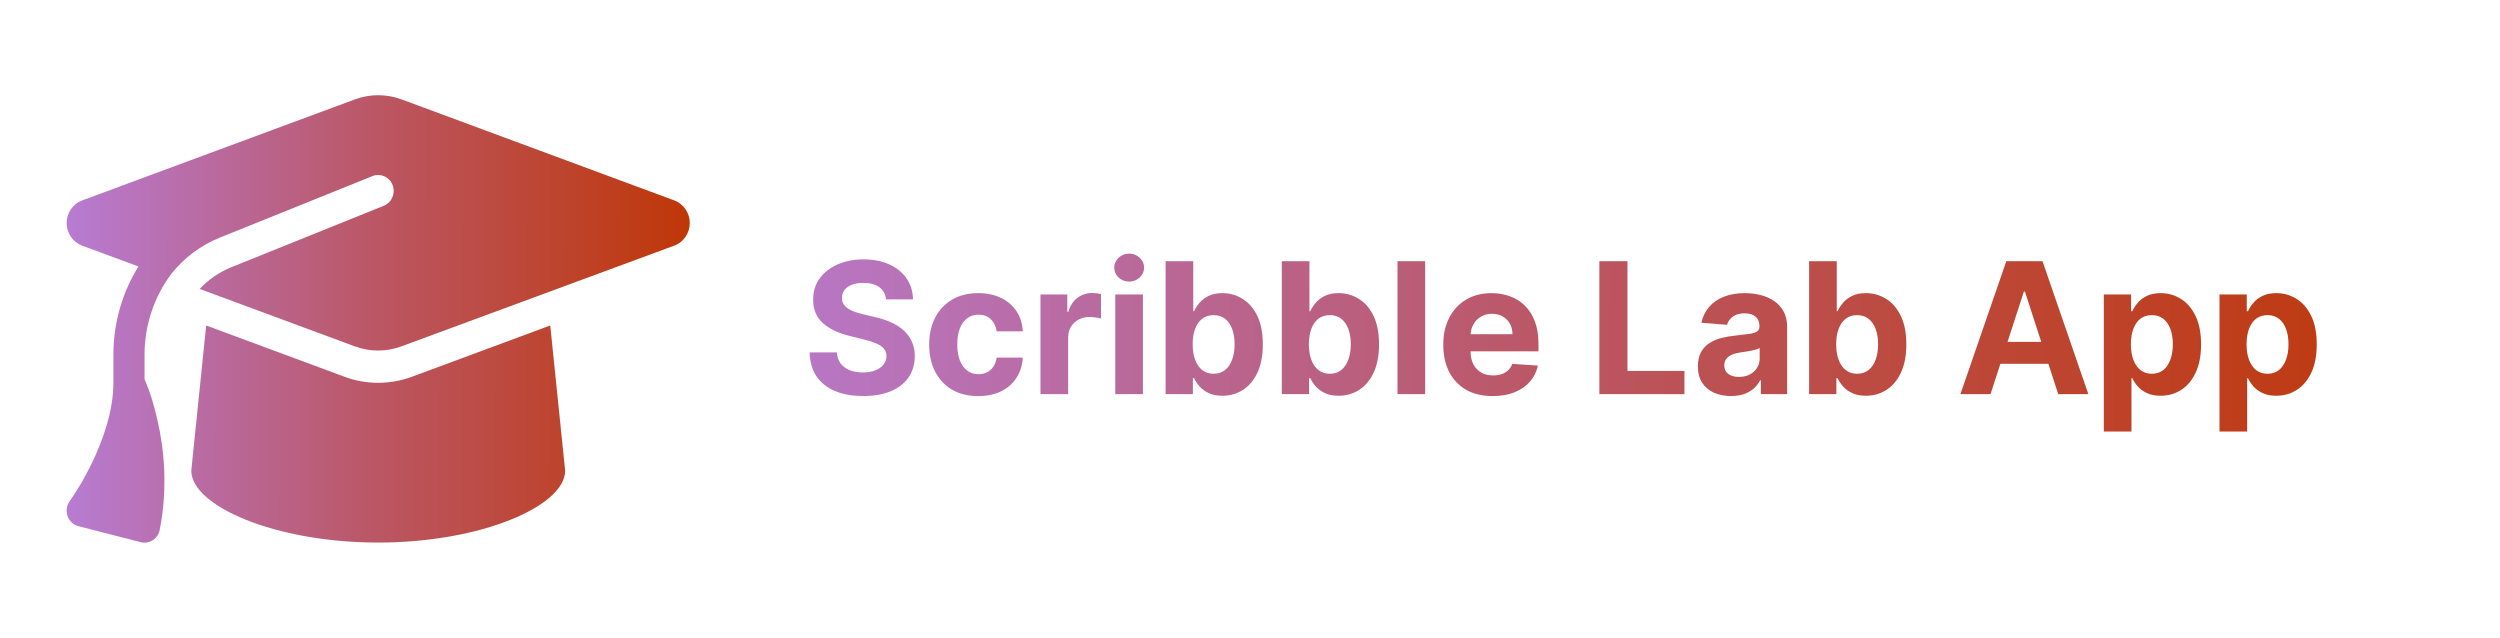 <svg width="1313" height="335" viewBox="0 0 1313 335" fill="none" xmlns="http://www.w3.org/2000/svg">
<path d="M198.637 50C194.496 50 190.405 50.734 186.519 52.15L43.087 105.277C38.229 107.113 35.008 111.833 35.008 117.13C35.008 122.427 38.229 127.147 43.087 128.982L72.694 139.943C64.308 153.474 59.552 169.47 59.552 186.305V201.042C59.552 215.936 54.03 231.303 48.149 243.417C44.826 250.235 41.042 256.948 36.644 263.137C35.008 265.392 34.548 268.329 35.468 271.004C36.389 273.678 38.536 275.671 41.195 276.353L73.921 284.744C76.069 285.321 78.37 284.902 80.262 283.695C82.154 282.489 83.483 280.496 83.892 278.241C88.29 255.794 86.091 235.656 82.818 221.233C81.182 213.786 78.983 206.181 75.915 199.206V186.305C75.915 170.466 81.131 155.519 90.182 143.562C96.778 135.433 105.317 128.877 115.34 124.839L195.621 92.481C199.814 90.802 204.569 92.9 206.205 97.201C207.842 101.501 205.796 106.378 201.603 108.057L121.322 140.415C114.982 142.985 109.408 146.919 104.857 151.743L186.468 181.952C190.354 183.368 194.444 184.102 198.586 184.102C202.728 184.102 206.819 183.368 210.705 181.952L354.188 128.982C359.046 127.199 362.267 122.427 362.267 117.13C362.267 111.833 359.046 107.113 354.188 105.277L210.756 52.15C206.87 50.734 202.779 50 198.637 50ZM100.46 247.193C100.46 265.707 144.435 284.954 198.637 284.954C252.84 284.954 296.815 265.707 296.815 247.193L288.992 170.938L216.279 197.895C210.603 199.993 204.62 201.042 198.637 201.042C192.655 201.042 186.621 199.993 180.996 197.895L108.283 170.938L100.46 247.193Z" fill="url(#paint0_linear_9_93)"/>
<path d="M465.359 157.261C465.086 154.511 463.916 152.375 461.848 150.852C459.78 149.33 456.973 148.568 453.427 148.568C451.018 148.568 448.984 148.909 447.325 149.591C445.666 150.25 444.393 151.17 443.507 152.352C442.643 153.534 442.211 154.875 442.211 156.375C442.166 157.625 442.427 158.716 442.996 159.648C443.586 160.58 444.393 161.386 445.416 162.068C446.439 162.727 447.621 163.307 448.961 163.807C450.302 164.284 451.734 164.693 453.257 165.034L459.53 166.534C462.575 167.216 465.371 168.125 467.916 169.261C470.461 170.398 472.666 171.795 474.53 173.455C476.393 175.114 477.836 177.068 478.859 179.318C479.905 181.568 480.439 184.148 480.461 187.057C480.439 191.33 479.348 195.034 477.189 198.17C475.052 201.284 471.961 203.705 467.916 205.432C463.893 207.136 459.041 207.989 453.359 207.989C447.723 207.989 442.814 207.125 438.632 205.398C434.473 203.67 431.223 201.114 428.882 197.727C426.564 194.318 425.348 190.102 425.234 185.08H439.518C439.677 187.42 440.348 189.375 441.53 190.943C442.734 192.489 444.336 193.659 446.336 194.455C448.359 195.227 450.643 195.614 453.189 195.614C455.689 195.614 457.859 195.25 459.7 194.523C461.564 193.795 463.007 192.784 464.03 191.489C465.052 190.193 465.564 188.705 465.564 187.023C465.564 185.455 465.098 184.136 464.166 183.068C463.257 182 461.916 181.091 460.143 180.341C458.393 179.591 456.246 178.909 453.7 178.295L446.098 176.386C440.211 174.955 435.564 172.716 432.155 169.67C428.746 166.625 427.052 162.523 427.075 157.364C427.052 153.136 428.177 149.443 430.45 146.284C432.746 143.125 435.893 140.659 439.893 138.886C443.893 137.114 448.439 136.227 453.53 136.227C458.711 136.227 463.234 137.114 467.098 138.886C470.984 140.659 474.007 143.125 476.166 146.284C478.325 149.443 479.439 153.102 479.507 157.261H465.359ZM513.777 208.023C508.413 208.023 503.8 206.886 499.936 204.614C496.095 202.318 493.14 199.136 491.072 195.068C489.027 191 488.004 186.318 488.004 181.023C488.004 175.659 489.038 170.955 491.106 166.909C493.197 162.841 496.163 159.67 500.004 157.398C503.845 155.102 508.413 153.955 513.709 153.955C518.277 153.955 522.277 154.784 525.709 156.443C529.14 158.102 531.856 160.432 533.856 163.432C535.856 166.432 536.959 169.955 537.163 174H523.459C523.072 171.386 522.05 169.284 520.39 167.693C518.754 166.08 516.606 165.273 513.947 165.273C511.697 165.273 509.731 165.886 508.05 167.114C506.39 168.318 505.095 170.08 504.163 172.398C503.231 174.716 502.765 177.523 502.765 180.818C502.765 184.159 503.22 187 504.129 189.341C505.061 191.682 506.368 193.466 508.05 194.693C509.731 195.92 511.697 196.534 513.947 196.534C515.606 196.534 517.095 196.193 518.413 195.511C519.754 194.83 520.856 193.841 521.72 192.545C522.606 191.227 523.186 189.648 523.459 187.807H537.163C536.936 191.807 535.845 195.33 533.89 198.375C531.959 201.398 529.288 203.761 525.879 205.466C522.47 207.17 518.436 208.023 513.777 208.023ZM546.461 207V154.636H560.541V163.773H561.086C562.041 160.523 563.643 158.068 565.893 156.409C568.143 154.727 570.734 153.886 573.666 153.886C574.393 153.886 575.177 153.932 576.018 154.023C576.859 154.114 577.598 154.239 578.234 154.398V167.284C577.552 167.08 576.609 166.898 575.405 166.739C574.2 166.58 573.098 166.5 572.098 166.5C569.961 166.5 568.052 166.966 566.371 167.898C564.711 168.807 563.393 170.08 562.416 171.716C561.461 173.352 560.984 175.239 560.984 177.375V207H546.461ZM585.743 207V154.636H600.265V207H585.743ZM593.038 147.886C590.879 147.886 589.027 147.17 587.481 145.739C585.959 144.284 585.197 142.545 585.197 140.523C585.197 138.523 585.959 136.807 587.481 135.375C589.027 133.92 590.879 133.193 593.038 133.193C595.197 133.193 597.038 133.92 598.561 135.375C600.106 136.807 600.879 138.523 600.879 140.523C600.879 142.545 600.106 144.284 598.561 145.739C597.038 147.17 595.197 147.886 593.038 147.886ZM612.172 207V137.182H626.694V163.432H627.138C627.774 162.023 628.694 160.591 629.899 159.136C631.126 157.659 632.717 156.432 634.672 155.455C636.649 154.455 639.103 153.955 642.035 153.955C645.853 153.955 649.376 154.955 652.603 156.955C655.831 158.932 658.41 161.92 660.342 165.92C662.274 169.898 663.24 174.886 663.24 180.886C663.24 186.727 662.297 191.659 660.41 195.682C658.547 199.682 656.001 202.716 652.774 204.784C649.569 206.83 645.978 207.852 642.001 207.852C639.183 207.852 636.785 207.386 634.808 206.455C632.853 205.523 631.251 204.352 630.001 202.943C628.751 201.511 627.797 200.068 627.138 198.614H626.49V207H612.172ZM626.388 180.818C626.388 183.932 626.819 186.648 627.683 188.966C628.547 191.284 629.797 193.091 631.433 194.386C633.069 195.659 635.058 196.295 637.399 196.295C639.763 196.295 641.763 195.648 643.399 194.352C645.035 193.034 646.274 191.216 647.115 188.898C647.978 186.557 648.41 183.864 648.41 180.818C648.41 177.795 647.99 175.136 647.149 172.841C646.308 170.545 645.069 168.75 643.433 167.455C641.797 166.159 639.785 165.511 637.399 165.511C635.035 165.511 633.035 166.136 631.399 167.386C629.785 168.636 628.547 170.409 627.683 172.705C626.819 175 626.388 177.705 626.388 180.818ZM673.203 207V137.182H687.726V163.432H688.169C688.805 162.023 689.726 160.591 690.93 159.136C692.157 157.659 693.748 156.432 695.703 155.455C697.68 154.455 700.135 153.955 703.067 153.955C706.885 153.955 710.407 154.955 713.635 156.955C716.862 158.932 719.442 161.92 721.373 165.92C723.305 169.898 724.271 174.886 724.271 180.886C724.271 186.727 723.328 191.659 721.442 195.682C719.578 199.682 717.032 202.716 713.805 204.784C710.601 206.83 707.01 207.852 703.032 207.852C700.214 207.852 697.817 207.386 695.839 206.455C693.885 205.523 692.282 204.352 691.032 202.943C689.782 201.511 688.828 200.068 688.169 198.614H687.521V207H673.203ZM687.419 180.818C687.419 183.932 687.851 186.648 688.714 188.966C689.578 191.284 690.828 193.091 692.464 194.386C694.101 195.659 696.089 196.295 698.43 196.295C700.794 196.295 702.794 195.648 704.43 194.352C706.067 193.034 707.305 191.216 708.146 188.898C709.01 186.557 709.442 183.864 709.442 180.818C709.442 177.795 709.021 175.136 708.18 172.841C707.339 170.545 706.101 168.75 704.464 167.455C702.828 166.159 700.817 165.511 698.43 165.511C696.067 165.511 694.067 166.136 692.43 167.386C690.817 168.636 689.578 170.409 688.714 172.705C687.851 175 687.419 177.705 687.419 180.818ZM748.484 137.182V207H733.961V137.182H748.484ZM783.981 208.023C778.595 208.023 773.959 206.932 770.072 204.75C766.209 202.545 763.231 199.432 761.14 195.409C759.05 191.364 758.004 186.58 758.004 181.057C758.004 175.67 759.05 170.943 761.14 166.875C763.231 162.807 766.175 159.636 769.97 157.364C773.788 155.091 778.265 153.955 783.402 153.955C786.856 153.955 790.072 154.511 793.05 155.625C796.05 156.716 798.663 158.364 800.89 160.568C803.14 162.773 804.89 165.545 806.14 168.886C807.39 172.205 808.015 176.091 808.015 180.545V184.534H763.8V175.534H794.345C794.345 173.443 793.89 171.591 792.981 169.977C792.072 168.364 790.811 167.102 789.197 166.193C787.606 165.261 785.754 164.795 783.64 164.795C781.436 164.795 779.481 165.307 777.777 166.33C776.095 167.33 774.777 168.682 773.822 170.386C772.868 172.068 772.379 173.943 772.356 176.011V184.568C772.356 187.159 772.834 189.398 773.788 191.284C774.765 193.17 776.14 194.625 777.913 195.648C779.686 196.67 781.788 197.182 784.22 197.182C785.834 197.182 787.311 196.955 788.652 196.5C789.993 196.045 791.14 195.364 792.095 194.455C793.05 193.545 793.777 192.432 794.277 191.114L807.709 192C807.027 195.227 805.629 198.045 803.515 200.455C801.425 202.841 798.72 204.705 795.402 206.045C792.106 207.364 788.3 208.023 783.981 208.023ZM839.984 207V137.182H854.746V194.83H884.677V207H839.984ZM909.112 207.989C905.771 207.989 902.794 207.409 900.18 206.25C897.567 205.068 895.498 203.33 893.976 201.034C892.476 198.716 891.726 195.83 891.726 192.375C891.726 189.466 892.26 187.023 893.328 185.045C894.396 183.068 895.851 181.477 897.692 180.273C899.532 179.068 901.623 178.159 903.964 177.545C906.328 176.932 908.805 176.5 911.396 176.25C914.442 175.932 916.896 175.636 918.76 175.364C920.623 175.068 921.976 174.636 922.817 174.068C923.657 173.5 924.078 172.659 924.078 171.545V171.341C924.078 169.182 923.396 167.511 922.032 166.33C920.692 165.148 918.782 164.557 916.305 164.557C913.692 164.557 911.612 165.136 910.067 166.295C908.521 167.432 907.498 168.864 906.998 170.591L893.567 169.5C894.248 166.318 895.589 163.568 897.589 161.25C899.589 158.909 902.169 157.114 905.328 155.864C908.51 154.591 912.192 153.955 916.373 153.955C919.282 153.955 922.067 154.295 924.726 154.977C927.407 155.659 929.782 156.716 931.851 158.148C933.942 159.58 935.589 161.42 936.794 163.67C937.998 165.898 938.601 168.568 938.601 171.682V207H924.828V199.739H924.419C923.578 201.375 922.453 202.818 921.044 204.068C919.635 205.295 917.942 206.261 915.964 206.966C913.987 207.648 911.703 207.989 909.112 207.989ZM913.271 197.966C915.407 197.966 917.294 197.545 918.93 196.705C920.567 195.841 921.851 194.682 922.782 193.227C923.714 191.773 924.18 190.125 924.18 188.284V182.727C923.726 183.023 923.101 183.295 922.305 183.545C921.532 183.773 920.657 183.989 919.68 184.193C918.703 184.375 917.726 184.545 916.748 184.705C915.771 184.841 914.885 184.966 914.089 185.08C912.385 185.33 910.896 185.727 909.623 186.273C908.351 186.818 907.362 187.557 906.657 188.489C905.953 189.398 905.601 190.534 905.601 191.898C905.601 193.875 906.317 195.386 907.748 196.432C909.203 197.455 911.044 197.966 913.271 197.966ZM950.14 207V137.182H964.663V163.432H965.106C965.743 162.023 966.663 160.591 967.868 159.136C969.095 157.659 970.686 156.432 972.64 155.455C974.618 154.455 977.072 153.955 980.004 153.955C983.822 153.955 987.345 154.955 990.572 156.955C993.8 158.932 996.379 161.92 998.311 165.92C1000.24 169.898 1001.21 174.886 1001.21 180.886C1001.21 186.727 1000.27 191.659 998.379 195.682C996.515 199.682 993.97 202.716 990.743 204.784C987.538 206.83 983.947 207.852 979.97 207.852C977.152 207.852 974.754 207.386 972.777 206.455C970.822 205.523 969.22 204.352 967.97 202.943C966.72 201.511 965.765 200.068 965.106 198.614H964.459V207H950.14ZM964.356 180.818C964.356 183.932 964.788 186.648 965.652 188.966C966.515 191.284 967.765 193.091 969.402 194.386C971.038 195.659 973.027 196.295 975.368 196.295C977.731 196.295 979.731 195.648 981.368 194.352C983.004 193.034 984.243 191.216 985.084 188.898C985.947 186.557 986.379 183.864 986.379 180.818C986.379 177.795 985.959 175.136 985.118 172.841C984.277 170.545 983.038 168.75 981.402 167.455C979.765 166.159 977.754 165.511 975.368 165.511C973.004 165.511 971.004 166.136 969.368 167.386C967.754 168.636 966.515 170.409 965.652 172.705C964.788 175 964.356 177.705 964.356 180.818ZM1045.42 207H1029.61L1053.71 137.182H1072.73L1096.8 207H1080.98L1063.49 153.136H1062.95L1045.42 207ZM1044.44 179.557H1081.8V191.08H1044.44V179.557ZM1104.93 226.636V154.636H1119.25V163.432H1119.9C1120.53 162.023 1121.45 160.591 1122.66 159.136C1123.88 157.659 1125.48 156.432 1127.43 155.455C1129.41 154.455 1131.86 153.955 1134.79 153.955C1138.61 153.955 1142.13 154.955 1145.36 156.955C1148.59 158.932 1151.17 161.92 1153.1 165.92C1155.03 169.898 1156 174.886 1156 180.886C1156 186.727 1155.06 191.659 1153.17 195.682C1151.31 199.682 1148.76 202.716 1145.53 204.784C1142.33 206.83 1138.74 207.852 1134.76 207.852C1131.94 207.852 1129.54 207.386 1127.57 206.455C1125.61 205.523 1124.01 204.352 1122.76 202.943C1121.51 201.511 1120.56 200.068 1119.9 198.614H1119.45V226.636H1104.93ZM1119.15 180.818C1119.15 183.932 1119.58 186.648 1120.44 188.966C1121.31 191.284 1122.56 193.091 1124.19 194.386C1125.83 195.659 1127.82 196.295 1130.16 196.295C1132.52 196.295 1134.52 195.648 1136.16 194.352C1137.79 193.034 1139.03 191.216 1139.87 188.898C1140.74 186.557 1141.17 183.864 1141.17 180.818C1141.17 177.795 1140.75 175.136 1139.91 172.841C1139.07 170.545 1137.83 168.75 1136.19 167.455C1134.56 166.159 1132.54 165.511 1130.16 165.511C1127.79 165.511 1125.79 166.136 1124.16 167.386C1122.54 168.636 1121.31 170.409 1120.44 172.705C1119.58 175 1119.15 177.705 1119.15 180.818ZM1165.68 226.636V154.636H1180V163.432H1180.65C1181.28 162.023 1182.2 160.591 1183.41 159.136C1184.63 157.659 1186.23 156.432 1188.18 155.455C1190.16 154.455 1192.61 153.955 1195.54 153.955C1199.36 153.955 1202.88 154.955 1206.11 156.955C1209.34 158.932 1211.92 161.92 1213.85 165.92C1215.78 169.898 1216.75 174.886 1216.75 180.886C1216.75 186.727 1215.81 191.659 1213.92 195.682C1212.06 199.682 1209.51 202.716 1206.28 204.784C1203.08 206.83 1199.49 207.852 1195.51 207.852C1192.69 207.852 1190.29 207.386 1188.32 206.455C1186.36 205.523 1184.76 204.352 1183.51 202.943C1182.26 201.511 1181.31 200.068 1180.65 198.614H1180.2V226.636H1165.68ZM1179.9 180.818C1179.9 183.932 1180.33 186.648 1181.19 188.966C1182.06 191.284 1183.31 193.091 1184.94 194.386C1186.58 195.659 1188.57 196.295 1190.91 196.295C1193.27 196.295 1195.27 195.648 1196.91 194.352C1198.54 193.034 1199.78 191.216 1200.62 188.898C1201.49 186.557 1201.92 183.864 1201.92 180.818C1201.92 177.795 1201.5 175.136 1200.66 172.841C1199.82 170.545 1198.58 168.75 1196.94 167.455C1195.31 166.159 1193.29 165.511 1190.91 165.511C1188.54 165.511 1186.54 166.136 1184.91 167.386C1183.29 168.636 1182.06 170.409 1181.19 172.705C1180.33 175 1179.9 177.705 1179.9 180.818Z" fill="url(#paint1_linear_9_93)"/>
<defs>
<linearGradient id="paint0_linear_9_93" x1="24.089" y1="187.5" x2="367.478" y2="188.33" gradientUnits="userSpaceOnUse">
<stop stop-color="#B77EDA"/>
<stop offset="0.495" stop-color="#BB5766"/>
<stop offset="1" stop-color="#BF3604"/>
</linearGradient>
<linearGradient id="paint1_linear_9_93" x1="331.678" y1="191.234" x2="1294.35" y2="198.014" gradientUnits="userSpaceOnUse">
<stop stop-color="#B77EDA"/>
<stop offset="0.495" stop-color="#BB5766"/>
<stop offset="1" stop-color="#BF3604"/>
</linearGradient>
</defs>
</svg>
